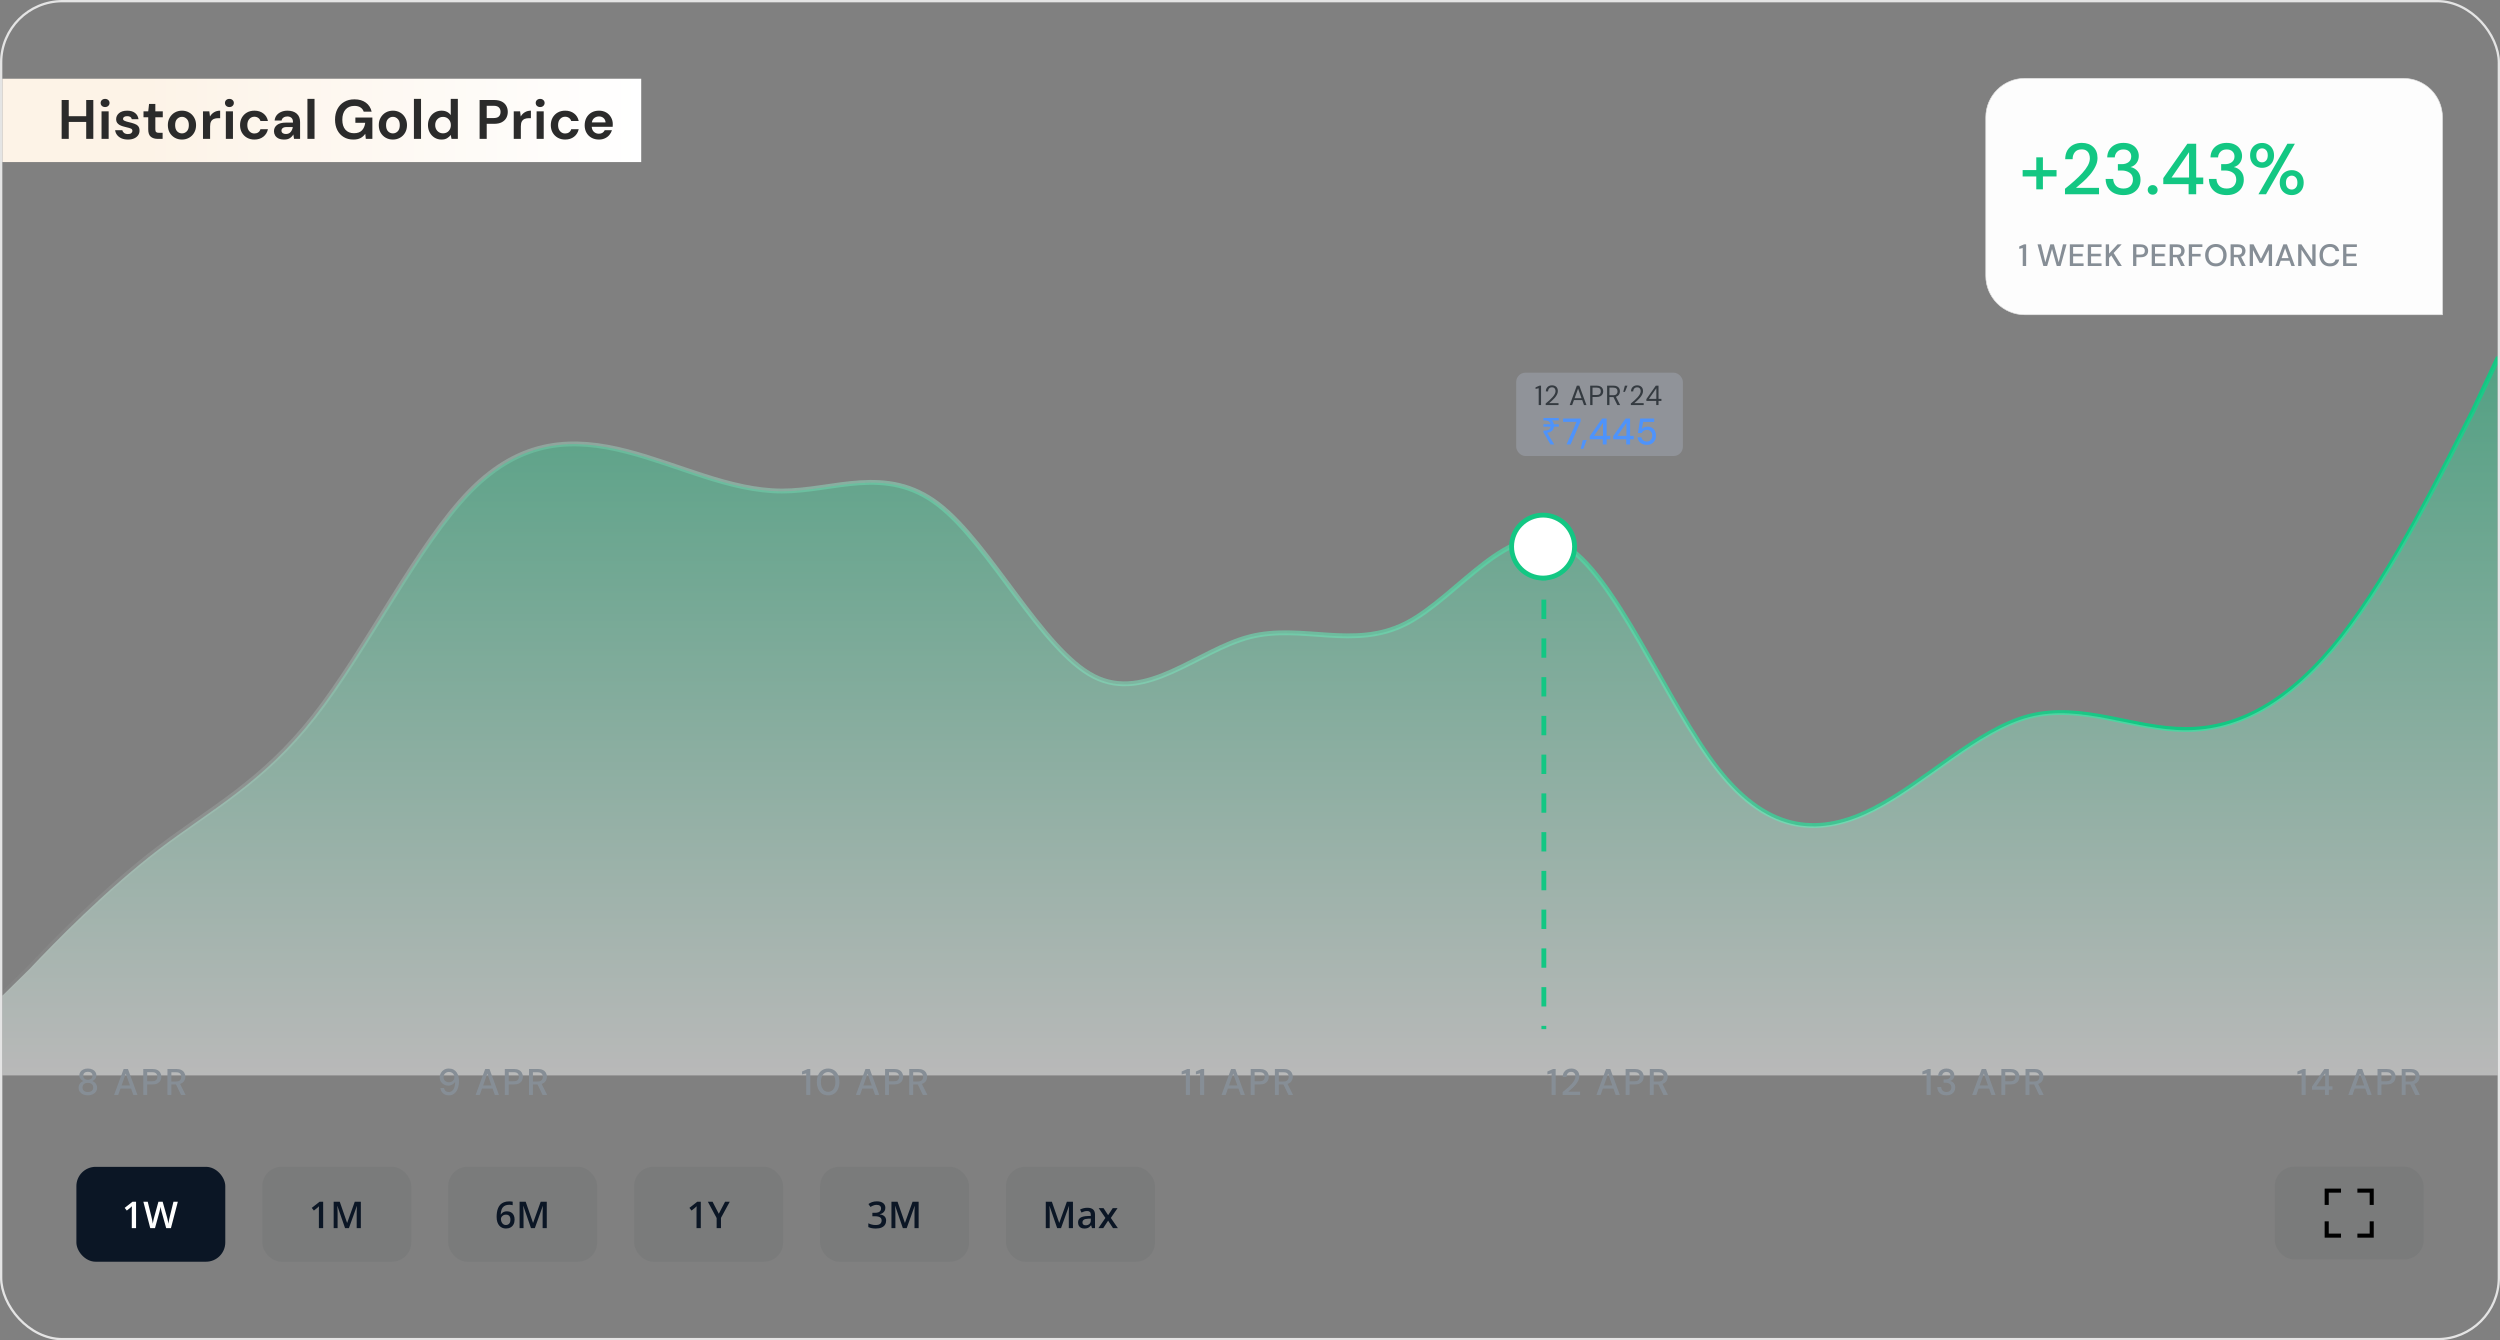 <svg width="1080" height="579" viewBox="0 0 1080 579" fill="none" xmlns="http://www.w3.org/2000/svg">
<rect x="0" y="0" width="1080" height="579" fill="#808080" stroke="none"/>
<g clip-path="url(#clip0_1_581)">
<path d="M1 429.597L12.678 418.151C23.458 406.705 45.917 383.813 68.375 366.644C90.833 349.475 113.292 338.029 135.75 309.415C158.208 280.8 180.667 235.016 203.125 212.124C225.583 189.232 248.042 189.232 270.5 194.955C292.958 200.678 315.417 212.124 337.875 212.124C360.333 212.124 382.792 200.678 405.25 217.847C427.708 235.016 450.167 280.8 472.625 292.246C495.083 303.692 517.542 280.8 540 275.077C562.458 269.354 584.917 280.8 607.375 269.354C629.833 257.908 652.292 223.57 674.75 235.016C697.208 246.462 719.667 303.692 742.125 332.306C764.583 360.921 787.042 360.921 809.5 349.475C831.958 338.029 854.417 315.138 876.875 309.415C899.333 303.692 921.792 315.138 944.25 315.138C966.708 315.138 989.167 303.692 1011.62 275.077C1034.08 246.462 1056.54 200.678 1068.22 177.786L1079 154.894" stroke="url(#paint0_linear_1_581)" stroke-width="2.093" stroke-linecap="round" stroke-linejoin="round"/>
<path fill-rule="evenodd" clip-rule="evenodd" d="M1 430.152L12.678 418.683C23.458 407.214 45.917 384.276 68.375 367.072C90.833 349.868 113.292 338.399 135.75 309.727C158.208 281.054 180.667 235.178 203.125 212.24C225.583 189.301 248.042 189.301 270.5 195.036C292.958 200.771 315.417 212.24 337.875 212.24C360.333 212.24 382.792 200.771 405.25 217.974C427.708 235.178 450.167 281.054 472.625 292.523C495.083 303.992 517.542 281.054 540 275.32C562.458 269.585 584.917 281.054 607.375 269.585C629.833 258.116 652.292 223.709 674.75 235.178C697.208 246.647 719.667 303.992 742.125 332.665C764.583 361.338 787.042 361.338 809.5 349.868C831.958 338.399 854.417 315.461 876.875 309.727C899.333 303.992 921.792 315.461 944.25 315.461C966.708 315.461 989.167 303.992 1011.62 275.32C1034.08 246.647 1056.54 200.771 1068.22 177.832L1079 154.894V464.559H1068.22C1056.54 464.559 1034.08 464.559 1011.62 464.559C989.167 464.559 966.708 464.559 944.25 464.559C921.792 464.559 899.333 464.559 876.875 464.559C854.417 464.559 831.958 464.559 809.5 464.559C787.042 464.559 764.583 464.559 742.125 464.559C719.667 464.559 697.208 464.559 674.75 464.559C652.292 464.559 629.833 464.559 607.375 464.559C584.917 464.559 562.458 464.559 540 464.559C517.542 464.559 495.083 464.559 472.625 464.559C450.167 464.559 427.708 464.559 405.25 464.559C382.792 464.559 360.333 464.559 337.875 464.559C315.417 464.559 292.958 464.559 270.5 464.559C248.042 464.559 225.583 464.559 203.125 464.559C180.667 464.559 158.208 464.559 135.75 464.559C113.292 464.559 90.833 464.559 68.375 464.559C45.917 464.559 23.458 464.559 12.678 464.559H1V430.152Z" fill="url(#paint1_linear_1_581)" fill-opacity="0.45"/>
<path d="M37.96 473.192C37.213 473.192 36.536 473.059 35.928 472.792C35.331 472.515 34.851 472.131 34.488 471.64C34.136 471.149 33.96 470.573 33.96 469.912C33.96 469.24 34.147 468.637 34.52 468.104C34.904 467.571 35.411 467.208 36.04 467.016C35.475 466.792 35.037 466.467 34.728 466.04C34.419 465.603 34.264 465.123 34.264 464.6C34.264 464.056 34.408 463.56 34.696 463.112C34.984 462.653 35.4 462.291 35.944 462.024C36.499 461.747 37.171 461.608 37.96 461.608C38.749 461.608 39.416 461.747 39.96 462.024C40.515 462.291 40.936 462.653 41.224 463.112C41.512 463.56 41.656 464.056 41.656 464.6C41.656 465.112 41.496 465.592 41.176 466.04C40.867 466.477 40.429 466.803 39.864 467.016C40.493 467.219 40.995 467.587 41.368 468.12C41.752 468.643 41.944 469.24 41.944 469.912C41.944 470.573 41.768 471.149 41.416 471.64C41.064 472.131 40.584 472.515 39.976 472.792C39.379 473.059 38.707 473.192 37.96 473.192ZM37.96 466.472C38.579 466.472 39.064 466.312 39.416 465.992C39.779 465.672 39.96 465.261 39.96 464.76C39.96 464.195 39.784 463.763 39.432 463.464C39.08 463.165 38.589 463.016 37.96 463.016C37.331 463.016 36.84 463.165 36.488 463.464C36.136 463.763 35.96 464.195 35.96 464.76C35.96 465.261 36.136 465.672 36.488 465.992C36.84 466.312 37.331 466.472 37.96 466.472ZM37.96 471.752C38.728 471.752 39.304 471.571 39.688 471.208C40.072 470.835 40.264 470.36 40.264 469.784C40.264 469.144 40.056 468.653 39.64 468.312C39.235 467.96 38.675 467.784 37.96 467.784C37.245 467.784 36.68 467.96 36.264 468.312C35.848 468.653 35.64 469.144 35.64 469.784C35.64 470.36 35.832 470.835 36.216 471.208C36.611 471.571 37.192 471.752 37.96 471.752ZM49.289 473L53.417 461.8H55.273L59.369 473H57.577L56.617 470.264H52.041L51.081 473H49.289ZM52.521 468.92H56.137L54.329 463.816L52.521 468.92ZM61.891 473V461.8H65.811C66.686 461.8 67.411 461.949 67.987 462.248C68.563 462.536 68.99 462.936 69.267 463.448C69.555 463.949 69.699 464.52 69.699 465.16C69.699 465.768 69.56 466.328 69.283 466.84C69.016 467.341 68.595 467.741 68.019 468.04C67.443 468.339 66.707 468.488 65.811 468.488H63.587V473H61.891ZM63.587 467.096H65.731C66.531 467.096 67.102 466.925 67.443 466.584C67.795 466.232 67.971 465.757 67.971 465.16C67.971 464.541 67.795 464.061 67.443 463.72C67.102 463.368 66.531 463.192 65.731 463.192H63.587V467.096ZM72.335 473V461.8H76.191C77.077 461.8 77.802 461.949 78.367 462.248C78.943 462.547 79.37 462.952 79.647 463.464C79.925 463.965 80.063 464.525 80.063 465.144C80.063 465.837 79.877 466.467 79.503 467.032C79.141 467.597 78.57 468.003 77.791 468.248L80.175 473H78.207L76.031 468.488H74.031V473H72.335ZM74.031 467.208H76.095C76.863 467.208 77.423 467.021 77.775 466.648C78.138 466.275 78.319 465.789 78.319 465.192C78.319 464.595 78.143 464.12 77.791 463.768C77.439 463.405 76.869 463.224 76.079 463.224H74.031V467.208Z" fill="#868E96"/>
<path d="M193.896 473.192C193.16 473.192 192.531 473.048 192.008 472.76C191.485 472.472 191.075 472.088 190.776 471.608C190.488 471.128 190.312 470.605 190.248 470.04H191.832C191.928 470.595 192.157 471.021 192.52 471.32C192.883 471.619 193.347 471.768 193.912 471.768C194.691 471.768 195.331 471.405 195.832 470.68C196.344 469.944 196.616 468.819 196.648 467.304C196.392 467.773 195.992 468.173 195.448 468.504C194.915 468.835 194.296 469 193.592 469C192.963 469 192.371 468.851 191.816 468.552C191.261 468.253 190.813 467.837 190.472 467.304C190.131 466.76 189.96 466.12 189.96 465.384C189.96 464.733 190.12 464.12 190.44 463.544C190.76 462.968 191.208 462.504 191.784 462.152C192.371 461.789 193.064 461.608 193.864 461.608C194.685 461.608 195.379 461.763 195.944 462.072C196.509 462.381 196.963 462.792 197.304 463.304C197.645 463.816 197.891 464.392 198.04 465.032C198.2 465.672 198.28 466.328 198.28 467C198.28 468.237 198.104 469.32 197.752 470.248C197.411 471.176 196.915 471.901 196.264 472.424C195.613 472.936 194.824 473.192 193.896 473.192ZM193.976 467.544C194.424 467.544 194.824 467.443 195.176 467.24C195.528 467.037 195.805 466.771 196.008 466.44C196.221 466.099 196.328 465.725 196.328 465.32C196.328 464.883 196.221 464.499 196.008 464.168C195.805 463.827 195.523 463.56 195.16 463.368C194.808 463.176 194.408 463.08 193.96 463.08C193.512 463.08 193.112 463.176 192.76 463.368C192.408 463.56 192.125 463.827 191.912 464.168C191.709 464.499 191.608 464.877 191.608 465.304C191.608 465.987 191.832 466.531 192.28 466.936C192.728 467.341 193.293 467.544 193.976 467.544ZM205.477 473L209.605 461.8H211.461L215.557 473H213.765L212.805 470.264H208.229L207.269 473H205.477ZM208.709 468.92H212.325L210.517 463.816L208.709 468.92ZM218.078 473V461.8H221.998C222.873 461.8 223.598 461.949 224.174 462.248C224.75 462.536 225.177 462.936 225.454 463.448C225.742 463.949 225.886 464.52 225.886 465.16C225.886 465.768 225.748 466.328 225.47 466.84C225.204 467.341 224.782 467.741 224.206 468.04C223.63 468.339 222.894 468.488 221.998 468.488H219.774V473H218.078ZM219.774 467.096H221.918C222.718 467.096 223.289 466.925 223.63 466.584C223.982 466.232 224.158 465.757 224.158 465.16C224.158 464.541 223.982 464.061 223.63 463.72C223.289 463.368 222.718 463.192 221.918 463.192H219.774V467.096ZM228.523 473V461.8H232.379C233.264 461.8 233.99 461.949 234.555 462.248C235.131 462.547 235.558 462.952 235.835 463.464C236.112 463.965 236.251 464.525 236.251 465.144C236.251 465.837 236.064 466.467 235.691 467.032C235.328 467.597 234.758 468.003 233.979 468.248L236.363 473H234.395L232.219 468.488H230.219V473H228.523ZM230.219 467.208H232.283C233.051 467.208 233.611 467.021 233.963 466.648C234.326 466.275 234.507 465.789 234.507 465.192C234.507 464.595 234.331 464.12 233.979 463.768C233.627 463.405 233.056 463.224 232.267 463.224H230.219V467.208Z" fill="#868E96"/>
<path d="M512.288 473V463.72L510.48 464.136V462.888L512.96 461.8H514.048V473H512.288ZM518.436 473V463.72L516.628 464.136V462.888L519.108 461.8H520.196V473H518.436ZM527.702 473L531.83 461.8H533.686L537.782 473H535.99L535.03 470.264H530.454L529.494 473H527.702ZM530.934 468.92H534.55L532.742 463.816L530.934 468.92ZM540.304 473V461.8H544.224C545.099 461.8 545.824 461.949 546.4 462.248C546.976 462.536 547.403 462.936 547.68 463.448C547.968 463.949 548.112 464.52 548.112 465.16C548.112 465.768 547.973 466.328 547.696 466.84C547.429 467.341 547.008 467.741 546.432 468.04C545.856 468.339 545.12 468.488 544.224 468.488H542V473H540.304ZM542 467.096H544.144C544.944 467.096 545.515 466.925 545.856 466.584C546.208 466.232 546.384 465.757 546.384 465.16C546.384 464.541 546.208 464.061 545.856 463.72C545.515 463.368 544.944 463.192 544.144 463.192H542V467.096ZM550.748 473V461.8H554.604C555.49 461.8 556.215 461.949 556.78 462.248C557.356 462.547 557.783 462.952 558.06 463.464C558.338 463.965 558.476 464.525 558.476 465.144C558.476 465.837 558.29 466.467 557.917 467.032C557.554 467.597 556.983 468.003 556.204 468.248L558.589 473H556.62L554.444 468.488H552.444V473H550.748ZM552.444 467.208H554.508C555.276 467.208 555.836 467.021 556.188 466.648C556.551 466.275 556.732 465.789 556.732 465.192C556.732 464.595 556.556 464.12 556.204 463.768C555.852 463.405 555.282 463.224 554.492 463.224H552.444V467.208Z" fill="#868E96"/>
<path d="M348.288 473V463.72L346.48 464.136V462.888L348.96 461.8H350.048V473H348.288ZM357.764 473.192C356.75 473.192 355.876 472.952 355.14 472.472C354.414 471.981 353.854 471.304 353.46 470.44C353.076 469.565 352.884 468.552 352.884 467.4C352.884 466.248 353.076 465.24 353.46 464.376C353.854 463.501 354.414 462.824 355.14 462.344C355.876 461.853 356.75 461.608 357.764 461.608C358.777 461.608 359.646 461.853 360.372 462.344C361.097 462.824 361.652 463.501 362.036 464.376C362.43 465.24 362.628 466.248 362.628 467.4C362.628 468.552 362.43 469.565 362.036 470.44C361.652 471.304 361.097 471.981 360.372 472.472C359.646 472.952 358.777 473.192 357.764 473.192ZM357.764 471.672C358.372 471.672 358.91 471.501 359.38 471.16C359.86 470.819 360.233 470.328 360.5 469.688C360.766 469.048 360.9 468.285 360.9 467.4C360.9 466.515 360.766 465.752 360.5 465.112C360.233 464.472 359.86 463.981 359.38 463.64C358.91 463.299 358.372 463.128 357.764 463.128C357.145 463.128 356.601 463.299 356.132 463.64C355.662 463.981 355.294 464.472 355.028 465.112C354.761 465.752 354.628 466.515 354.628 467.4C354.628 468.285 354.761 469.048 355.028 469.688C355.294 470.328 355.662 470.819 356.132 471.16C356.601 471.501 357.145 471.672 357.764 471.672ZM369.749 473L373.877 461.8H375.733L379.829 473H378.037L377.077 470.264H372.501L371.541 473H369.749ZM372.981 468.92H376.597L374.789 463.816L372.981 468.92ZM382.351 473V461.8H386.271C387.146 461.8 387.871 461.949 388.447 462.248C389.023 462.536 389.45 462.936 389.727 463.448C390.015 463.949 390.159 464.52 390.159 465.16C390.159 465.768 390.02 466.328 389.743 466.84C389.476 467.341 389.055 467.741 388.479 468.04C387.903 468.339 387.167 468.488 386.271 468.488H384.047V473H382.351ZM384.047 467.096H386.191C386.991 467.096 387.562 466.925 387.903 466.584C388.255 466.232 388.431 465.757 388.431 465.16C388.431 464.541 388.255 464.061 387.903 463.72C387.562 463.368 386.991 463.192 386.191 463.192H384.047V467.096ZM392.795 473V461.8H396.651C397.537 461.8 398.262 461.949 398.827 462.248C399.403 462.547 399.83 462.952 400.107 463.464C400.385 463.965 400.523 464.525 400.523 465.144C400.523 465.837 400.337 466.467 399.963 467.032C399.601 467.597 399.03 468.003 398.251 468.248L400.635 473H398.667L396.491 468.488H394.491V473H392.795ZM394.491 467.208H396.555C397.323 467.208 397.883 467.021 398.235 466.648C398.598 466.275 398.779 465.789 398.779 465.192C398.779 464.595 398.603 464.12 398.251 463.768C397.899 463.405 397.329 463.224 396.539 463.224H394.491V467.208Z" fill="#868E96"/>
<path d="M670.288 473V463.72L668.48 464.136V462.888L670.96 461.8H672.048V473H670.288ZM675.06 473V471.784C675.785 471.208 676.478 470.627 677.14 470.04C677.801 469.453 678.388 468.877 678.9 468.312C679.422 467.736 679.833 467.176 680.132 466.632C680.43 466.077 680.58 465.544 680.58 465.032C680.58 464.691 680.521 464.371 680.404 464.072C680.286 463.763 680.094 463.517 679.828 463.336C679.561 463.144 679.204 463.048 678.756 463.048C678.084 463.048 677.577 463.261 677.236 463.688C676.905 464.115 676.745 464.627 676.756 465.224H675.108C675.118 464.435 675.284 463.773 675.604 463.24C675.934 462.707 676.372 462.301 676.916 462.024C677.47 461.747 678.094 461.608 678.788 461.608C679.844 461.608 680.686 461.907 681.316 462.504C681.956 463.091 682.276 463.912 682.276 464.968C682.276 465.597 682.121 466.221 681.812 466.84C681.513 467.459 681.118 468.056 680.628 468.632C680.148 469.197 679.63 469.731 679.076 470.232C678.521 470.733 677.993 471.187 677.492 471.592H682.612V473H675.06ZM689.671 473L693.799 461.8H695.655L699.751 473H697.959L696.999 470.264H692.423L691.463 473H689.671ZM692.903 468.92H696.519L694.711 463.816L692.903 468.92ZM702.273 473V461.8H706.193C707.068 461.8 707.793 461.949 708.369 462.248C708.945 462.536 709.372 462.936 709.649 463.448C709.937 463.949 710.081 464.52 710.081 465.16C710.081 465.768 709.942 466.328 709.665 466.84C709.398 467.341 708.977 467.741 708.401 468.04C707.825 468.339 707.089 468.488 706.193 468.488H703.969V473H702.273ZM703.969 467.096H706.113C706.913 467.096 707.484 466.925 707.825 466.584C708.177 466.232 708.353 465.757 708.353 465.16C708.353 464.541 708.177 464.061 707.825 463.72C707.484 463.368 706.913 463.192 706.113 463.192H703.969V467.096ZM712.717 473V461.8H716.573C717.459 461.8 718.184 461.949 718.749 462.248C719.325 462.547 719.752 462.952 720.029 463.464C720.307 463.965 720.445 464.525 720.445 465.144C720.445 465.837 720.259 466.467 719.885 467.032C719.523 467.597 718.952 468.003 718.173 468.248L720.557 473H718.589L716.413 468.488H714.413V473H712.717ZM714.413 467.208H716.477C717.245 467.208 717.805 467.021 718.157 466.648C718.52 466.275 718.701 465.789 718.701 465.192C718.701 464.595 718.525 464.12 718.173 463.768C717.821 463.405 717.251 463.224 716.461 463.224H714.413V467.208Z" fill="#868E96"/>
<path d="M832.288 473V463.72L830.48 464.136V462.888L832.96 461.8H834.048V473H832.288ZM840.868 473.192C840.142 473.192 839.481 473.064 838.884 472.808C838.297 472.541 837.828 472.141 837.476 471.608C837.124 471.075 836.937 470.408 836.916 469.608H838.596C838.617 470.205 838.82 470.712 839.204 471.128C839.598 471.533 840.153 471.736 840.868 471.736C841.55 471.736 842.073 471.549 842.436 471.176C842.798 470.792 842.98 470.317 842.98 469.752C842.98 469.069 842.734 468.563 842.244 468.232C841.764 467.901 841.172 467.736 840.468 467.736H839.636V466.328H840.484C841.113 466.328 841.62 466.179 842.004 465.88C842.398 465.581 842.596 465.16 842.596 464.616C842.596 464.157 842.441 463.784 842.132 463.496C841.833 463.208 841.406 463.064 840.852 463.064C840.276 463.064 839.822 463.235 839.492 463.576C839.161 463.907 838.98 464.323 838.948 464.824H837.268C837.289 464.173 837.449 463.608 837.748 463.128C838.057 462.648 838.478 462.275 839.012 462.008C839.545 461.741 840.158 461.608 840.852 461.608C841.598 461.608 842.222 461.741 842.724 462.008C843.236 462.264 843.62 462.616 843.876 463.064C844.142 463.501 844.276 463.981 844.276 464.504C844.276 465.101 844.11 465.624 843.78 466.072C843.449 466.52 843.006 466.819 842.452 466.968C843.092 467.107 843.62 467.421 844.036 467.912C844.452 468.392 844.66 469.016 844.66 469.784C844.66 470.403 844.516 470.973 844.227 471.496C843.94 472.008 843.513 472.419 842.948 472.728C842.382 473.037 841.689 473.192 840.868 473.192ZM851.983 473L856.111 461.8H857.967L862.063 473H860.271L859.311 470.264H854.735L853.775 473H851.983ZM855.215 468.92H858.831L857.023 463.816L855.215 468.92ZM864.585 473V461.8H868.505C869.38 461.8 870.105 461.949 870.681 462.248C871.257 462.536 871.684 462.936 871.961 463.448C872.249 463.949 872.393 464.52 872.393 465.16C872.393 465.768 872.255 466.328 871.977 466.84C871.711 467.341 871.289 467.741 870.713 468.04C870.137 468.339 869.401 468.488 868.505 468.488H866.281V473H864.585ZM866.281 467.096H868.425C869.225 467.096 869.796 466.925 870.137 466.584C870.489 466.232 870.665 465.757 870.665 465.16C870.665 464.541 870.489 464.061 870.137 463.72C869.796 463.368 869.225 463.192 868.425 463.192H866.281V467.096ZM875.03 473V461.8H878.886C879.771 461.8 880.496 461.949 881.062 462.248C881.638 462.547 882.064 462.952 882.342 463.464C882.619 463.965 882.758 464.525 882.758 465.144C882.758 465.837 882.571 466.467 882.198 467.032C881.835 467.597 881.264 468.003 880.486 468.248L882.87 473H880.902L878.726 468.488H876.726V473H875.03ZM876.726 467.208H878.79C879.558 467.208 880.118 467.021 880.47 466.648C880.832 466.275 881.014 465.789 881.014 465.192C881.014 464.595 880.838 464.12 880.486 463.768C880.134 463.405 879.563 463.224 878.774 463.224H876.726V467.208Z" fill="#868E96"/>
<path d="M994.288 473V463.72L992.48 464.136V462.888L994.96 461.8H996.048V473H994.288ZM1004.39 473V470.76H998.772V469.416L1004.12 461.8H1006.07V469.288H1007.64V470.76H1006.07V473H1004.39ZM1000.61 469.288H1004.48V463.672L1000.61 469.288ZM1014.48 473L1018.61 461.8H1020.47L1024.56 473H1022.77L1021.81 470.264H1017.24L1016.28 473H1014.48ZM1017.72 468.92H1021.33L1019.52 463.816L1017.72 468.92ZM1027.09 473V461.8H1031.01C1031.88 461.8 1032.61 461.949 1033.18 462.248C1033.76 462.536 1034.18 462.936 1034.46 463.448C1034.75 463.949 1034.89 464.52 1034.89 465.16C1034.89 465.768 1034.75 466.328 1034.48 466.84C1034.21 467.341 1033.79 467.741 1033.21 468.04C1032.64 468.339 1031.9 468.488 1031.01 468.488H1028.78V473H1027.09ZM1028.78 467.096H1030.93C1031.73 467.096 1032.3 466.925 1032.64 466.584C1032.99 466.232 1033.17 465.757 1033.17 465.16C1033.17 464.541 1032.99 464.061 1032.64 463.72C1032.3 463.368 1031.73 463.192 1030.93 463.192H1028.78V467.096ZM1037.53 473V461.8H1041.39C1042.27 461.8 1043 461.949 1043.56 462.248C1044.14 462.547 1044.56 462.952 1044.84 463.464C1045.12 463.965 1045.26 464.525 1045.26 465.144C1045.26 465.837 1045.07 466.467 1044.7 467.032C1044.34 467.597 1043.76 468.003 1042.99 468.248L1045.37 473H1043.4L1041.23 468.488H1039.23V473H1037.53ZM1039.23 467.208H1041.29C1042.06 467.208 1042.62 467.021 1042.97 466.648C1043.33 466.275 1043.51 465.789 1043.51 465.192C1043.51 464.595 1043.34 464.12 1042.99 463.768C1042.63 463.405 1042.06 463.224 1041.27 463.224H1039.23V467.208Z" fill="#868E96"/>
<path d="M666.943 242.294L666.943 444.575" stroke="#13C783" stroke-width="2.093" stroke-dasharray="8.37 8.37"/>
<circle cx="666.609" cy="236.132" r="13.602" fill="white" stroke="#13C783" stroke-width="2.093"/>
<rect x="655" y="161" width="72" height="36" rx="4" fill="#D3E5FF" fill-opacity="0.2"/>
<path d="M664.716 175V167.728L663.36 168.028V167.332L665.052 166.6H665.736V175H664.716ZM667.737 175V174.292C668.305 173.844 668.841 173.392 669.345 172.936C669.857 172.472 670.309 172.016 670.701 171.568C671.101 171.12 671.413 170.68 671.637 170.248C671.869 169.816 671.985 169.4 671.985 169C671.985 168.704 671.933 168.428 671.829 168.172C671.733 167.916 671.573 167.712 671.349 167.56C671.125 167.4 670.821 167.32 670.437 167.32C670.069 167.32 669.761 167.404 669.513 167.572C669.265 167.732 669.077 167.948 668.949 168.22C668.829 168.492 668.769 168.784 668.769 169.096H667.797C667.797 168.544 667.913 168.072 668.145 167.68C668.377 167.28 668.693 166.976 669.093 166.768C669.493 166.56 669.945 166.456 670.449 166.456C671.193 166.456 671.801 166.668 672.273 167.092C672.753 167.508 672.993 168.132 672.993 168.964C672.993 169.46 672.869 169.952 672.621 170.44C672.373 170.92 672.057 171.388 671.673 171.844C671.289 172.292 670.877 172.712 670.437 173.104C670.005 173.496 669.601 173.848 669.225 174.16H673.281V175H667.737ZM678.104 175L681.2 166.6H682.268L685.352 175H684.284L683.516 172.84H679.94L679.16 175H678.104ZM680.24 172.024H683.216L681.728 167.872L680.24 172.024ZM686.961 175V166.6H689.721C690.377 166.6 690.917 166.708 691.341 166.924C691.765 167.14 692.077 167.432 692.277 167.8C692.485 168.168 692.589 168.584 692.589 169.048C692.589 169.504 692.489 169.916 692.289 170.284C692.089 170.652 691.777 170.948 691.353 171.172C690.929 171.388 690.385 171.496 689.721 171.496H687.969V175H686.961ZM687.969 170.644H689.697C690.369 170.644 690.845 170.504 691.125 170.224C691.413 169.936 691.557 169.544 691.557 169.048C691.557 168.544 691.413 168.152 691.125 167.872C690.845 167.584 690.369 167.44 689.697 167.44H687.969V170.644ZM694.27 175V166.6H696.982C697.638 166.6 698.174 166.708 698.59 166.924C699.006 167.14 699.314 167.436 699.514 167.812C699.714 168.188 699.814 168.604 699.814 169.06C699.814 169.588 699.67 170.064 699.382 170.488C699.102 170.912 698.662 171.212 698.062 171.388L699.898 175H698.71L697.006 171.532H696.934H695.278V175H694.27ZM695.278 170.74H696.91C697.558 170.74 698.03 170.584 698.326 170.272C698.622 169.96 698.77 169.56 698.77 169.072C698.77 168.576 698.622 168.184 698.326 167.896C698.038 167.6 697.562 167.452 696.898 167.452H695.278V170.74ZM701.251 169.276L701.947 166.6H703.075L701.971 169.276H701.251ZM704.526 175V174.292C705.094 173.844 705.63 173.392 706.134 172.936C706.646 172.472 707.098 172.016 707.49 171.568C707.89 171.12 708.202 170.68 708.426 170.248C708.658 169.816 708.774 169.4 708.774 169C708.774 168.704 708.722 168.428 708.618 168.172C708.522 167.916 708.362 167.712 708.138 167.56C707.914 167.4 707.61 167.32 707.226 167.32C706.858 167.32 706.55 167.404 706.302 167.572C706.054 167.732 705.866 167.948 705.738 168.22C705.618 168.492 705.558 168.784 705.558 169.096H704.586C704.586 168.544 704.702 168.072 704.934 167.68C705.166 167.28 705.482 166.976 705.882 166.768C706.282 166.56 706.734 166.456 707.238 166.456C707.982 166.456 708.59 166.668 709.062 167.092C709.542 167.508 709.782 168.132 709.782 168.964C709.782 169.46 709.658 169.952 709.41 170.44C709.162 170.92 708.846 171.388 708.462 171.844C708.078 172.292 707.666 172.712 707.226 173.104C706.794 173.496 706.39 173.848 706.014 174.16H710.07V175H704.526ZM715.49 175V173.2H711.23V172.42L715.31 166.6H716.486V172.312H717.734V173.2H716.486V175H715.49ZM712.346 172.312H715.538V167.716L712.346 172.312Z" fill="#343A40"/>
<path d="M669.788 192L666.764 186.72V186.016H667.116C667.681 186.016 668.156 185.963 668.54 185.856C668.935 185.749 669.244 185.573 669.468 185.328C669.692 185.083 669.825 184.747 669.868 184.32H666.764V183.296H669.852C669.777 182.901 669.628 182.581 669.404 182.336C669.18 182.08 668.876 181.893 668.492 181.776C668.119 181.659 667.66 181.6 667.116 181.6H666.764V180.576H673.388V181.6H670.364C670.609 181.803 670.812 182.043 670.972 182.32C671.132 182.597 671.233 182.923 671.276 183.296H673.388V184.32H671.308C671.233 185.099 670.935 185.707 670.412 186.144C669.9 186.571 669.217 186.843 668.364 186.96L671.42 192H669.788ZM676.736 192L681.072 182.256H675.248V180.8H682.816V182.032L678.512 192H676.736ZM682.854 193.888L683.782 190.112H685.462L683.99 193.888H682.854ZM692.392 192V189.76H686.776V188.416L692.12 180.8H694.072V188.288H695.64V189.76H694.072V192H692.392ZM688.616 188.288H692.488V182.672L688.616 188.288ZM702.521 192V189.76H696.905V188.416L702.249 180.8H704.201V188.288H705.769V189.76H704.201V192H702.521ZM698.745 188.288H702.617V182.672L698.745 188.288ZM711.449 192.192C710.66 192.192 709.977 192.053 709.401 191.776C708.825 191.488 708.367 191.099 708.025 190.608C707.695 190.107 707.492 189.541 707.417 188.912H709.081C709.188 189.445 709.455 189.888 709.881 190.24C710.308 190.581 710.836 190.752 711.465 190.752C711.935 190.752 712.34 190.64 712.681 190.416C713.023 190.181 713.289 189.872 713.481 189.488C713.673 189.104 713.769 188.672 713.769 188.192C713.769 187.435 713.556 186.832 713.129 186.384C712.703 185.925 712.164 185.696 711.513 185.696C710.959 185.696 710.484 185.829 710.089 186.096C709.695 186.352 709.407 186.677 709.225 187.072H707.609L708.569 180.8H714.617V182.288H709.849L709.273 185.28C709.519 185.003 709.855 184.773 710.281 184.592C710.719 184.4 711.209 184.304 711.753 184.304C712.511 184.304 713.161 184.48 713.705 184.832C714.249 185.173 714.665 185.637 714.953 186.224C715.252 186.811 715.401 187.461 715.401 188.176C715.401 188.923 715.241 189.6 714.921 190.208C714.601 190.816 714.143 191.301 713.545 191.664C712.959 192.016 712.26 192.192 711.449 192.192Z" fill="#4E93FB"/>
<rect x="33" y="504.073" width="64.322" height="40.989" rx="8.329" fill="#0B1625"/>
<path d="M58.778 530.567H56.934V523.216C56.934 522.971 56.937 522.726 56.942 522.481C56.947 522.237 56.953 521.997 56.958 521.763C56.968 521.528 56.981 521.304 56.997 521.091C56.888 521.211 56.752 521.341 56.591 521.481C56.434 521.622 56.268 521.768 56.091 521.919L54.778 522.966L53.856 521.802L57.247 519.146H58.778V530.567ZM76.825 519.146L73.841 530.567H71.794L69.888 523.724C69.841 523.557 69.789 523.359 69.731 523.13C69.674 522.901 69.617 522.666 69.559 522.427C69.507 522.187 69.461 521.968 69.419 521.771C69.382 521.567 69.356 521.411 69.341 521.302C69.33 521.411 69.307 521.565 69.27 521.763C69.234 521.961 69.19 522.179 69.138 522.419C69.091 522.653 69.039 522.888 68.981 523.122C68.924 523.351 68.872 523.554 68.825 523.731L66.95 530.567H64.911L61.934 519.146H63.817L65.466 525.841C65.518 526.054 65.57 526.286 65.622 526.536C65.679 526.781 65.731 527.028 65.778 527.278C65.83 527.528 65.877 527.773 65.919 528.013C65.961 528.247 65.994 528.461 66.02 528.653C66.046 528.455 66.08 528.237 66.122 527.997C66.164 527.752 66.208 527.505 66.255 527.255C66.307 527 66.359 526.755 66.411 526.521C66.468 526.286 66.526 526.075 66.583 525.888L68.442 519.146H70.27L72.169 525.911C72.226 526.104 72.281 526.32 72.333 526.56C72.39 526.799 72.445 527.044 72.497 527.294C72.549 527.544 72.596 527.786 72.638 528.021C72.679 528.255 72.713 528.466 72.739 528.653C72.776 528.398 72.823 528.106 72.88 527.778C72.937 527.45 73.002 527.117 73.075 526.778C73.148 526.44 73.221 526.127 73.294 525.841L74.934 519.146H76.825Z" fill="white"/>
<rect x="113.322" y="504.073" width="64.322" height="40.989" rx="8.329" fill="#0B1625" fill-opacity="0.05"/>
<path d="M139.601 530.567H137.757V523.216C137.757 522.971 137.759 522.726 137.765 522.481C137.77 522.237 137.775 521.997 137.78 521.763C137.791 521.528 137.804 521.304 137.819 521.091C137.71 521.211 137.574 521.341 137.413 521.481C137.257 521.622 137.09 521.768 136.913 521.919L135.601 522.966L134.679 521.802L138.069 519.146H139.601V530.567ZM149.069 530.567L145.78 521.028H145.71C145.726 521.242 145.744 521.534 145.765 521.903C145.785 522.273 145.804 522.669 145.819 523.091C145.835 523.513 145.843 523.916 145.843 524.302V530.567H144.14V519.146H146.772L149.936 528.263H149.983L153.257 519.146H155.882V530.567H154.093V524.208C154.093 523.859 154.098 523.481 154.108 523.075C154.124 522.669 154.14 522.284 154.155 521.919C154.176 521.554 154.192 521.263 154.202 521.044H154.14L150.726 530.567H149.069Z" fill="#0B1625"/>
<rect x="193.645" y="504.073" width="64.322" height="40.989" rx="8.329" fill="#0B1625" fill-opacity="0.05"/>
<path d="M214.54 525.7C214.54 525.028 214.587 524.367 214.681 523.716C214.78 523.065 214.946 522.455 215.181 521.888C215.415 521.32 215.738 520.82 216.149 520.388C216.566 519.955 217.089 519.617 217.72 519.372C218.35 519.122 219.108 518.997 219.993 518.997C220.222 518.997 220.48 519.007 220.767 519.028C221.053 519.049 221.29 519.083 221.477 519.13V520.653C221.274 520.596 221.05 520.552 220.806 520.521C220.566 520.489 220.326 520.474 220.087 520.474C219.129 520.474 218.381 520.656 217.845 521.021C217.308 521.38 216.925 521.875 216.696 522.505C216.467 523.13 216.334 523.846 216.298 524.653H216.392C216.548 524.393 216.743 524.161 216.977 523.958C217.212 523.755 217.498 523.593 217.837 523.474C218.175 523.349 218.569 523.286 219.017 523.286C219.683 523.286 220.264 523.427 220.759 523.708C221.254 523.984 221.634 524.385 221.899 524.911C222.17 525.437 222.306 526.075 222.306 526.825C222.306 527.632 222.152 528.328 221.845 528.911C221.543 529.494 221.11 529.942 220.548 530.255C219.99 530.567 219.326 530.724 218.556 530.724C217.988 530.724 217.459 530.619 216.97 530.411C216.485 530.203 216.061 529.89 215.696 529.474C215.332 529.057 215.048 528.536 214.845 527.911C214.642 527.281 214.54 526.544 214.54 525.7ZM218.524 529.208C219.118 529.208 219.595 529.015 219.954 528.63C220.319 528.239 220.501 527.643 220.501 526.841C220.501 526.19 220.339 525.674 220.017 525.294C219.699 524.914 219.22 524.724 218.579 524.724C218.142 524.724 217.759 524.817 217.431 525.005C217.102 525.192 216.847 525.429 216.665 525.716C216.488 526.002 216.399 526.294 216.399 526.591C216.399 526.893 216.444 527.198 216.532 527.505C216.621 527.812 216.754 528.096 216.931 528.356C217.108 528.612 217.329 528.817 217.595 528.974C217.86 529.13 218.17 529.208 218.524 529.208ZM229.392 530.567L226.102 521.028H226.032C226.048 521.242 226.066 521.534 226.087 521.903C226.108 522.273 226.126 522.669 226.142 523.091C226.157 523.513 226.165 523.916 226.165 524.302V530.567H224.462V519.146H227.095L230.259 528.263H230.306L233.579 519.146H236.204V530.567H234.415V524.208C234.415 523.859 234.42 523.481 234.431 523.075C234.446 522.669 234.462 522.284 234.477 521.919C234.498 521.554 234.514 521.263 234.524 521.044H234.462L231.048 530.567H229.392Z" fill="#0B1625"/>
<rect x="273.967" y="504.073" width="64.322" height="40.989" rx="8.329" fill="#0B1625" fill-opacity="0.05"/>
<path d="M302.745 530.567H300.901V523.216C300.901 522.971 300.904 522.726 300.909 522.481C300.914 522.237 300.92 521.997 300.925 521.763C300.935 521.528 300.948 521.304 300.964 521.091C300.854 521.211 300.719 521.341 300.558 521.481C300.401 521.622 300.235 521.768 300.058 521.919L298.745 522.966L297.823 521.802L301.214 519.146H302.745V530.567ZM310.518 524.356L313.229 519.146H315.253L311.456 526.13V530.567H309.589V526.2L305.784 519.146H307.823L310.518 524.356Z" fill="#0B1625"/>
<rect x="354.289" y="504.073" width="64.322" height="40.989" rx="8.329" fill="#0B1625" fill-opacity="0.05"/>
<path d="M382.466 521.755C382.466 522.271 382.362 522.718 382.153 523.099C381.945 523.479 381.658 523.791 381.294 524.036C380.935 524.276 380.518 524.448 380.044 524.552V524.606C380.955 524.721 381.643 525.007 382.106 525.466C382.575 525.924 382.81 526.531 382.81 527.286C382.81 527.948 382.651 528.539 382.333 529.06C382.015 529.575 381.528 529.981 380.872 530.278C380.216 530.575 379.372 530.724 378.341 530.724C377.721 530.724 377.145 530.674 376.614 530.575C376.088 530.476 375.588 530.317 375.114 530.099V528.466C375.599 528.705 376.114 528.89 376.661 529.021C377.208 529.151 377.726 529.216 378.216 529.216C379.169 529.216 379.849 529.039 380.255 528.685C380.661 528.325 380.864 527.83 380.864 527.2C380.864 526.794 380.757 526.461 380.544 526.2C380.336 525.94 380.01 525.744 379.567 525.614C379.13 525.484 378.565 525.419 377.872 525.419H376.864V523.942H377.88C378.541 523.942 379.073 523.864 379.474 523.708C379.875 523.547 380.164 523.325 380.341 523.044C380.523 522.763 380.614 522.435 380.614 522.06C380.614 521.57 380.455 521.19 380.138 520.919C379.82 520.643 379.349 520.505 378.724 520.505C378.338 520.505 377.987 520.549 377.669 520.638C377.356 520.726 377.067 520.838 376.802 520.974C376.536 521.109 376.283 521.255 376.044 521.411L375.161 520.138C375.593 519.815 376.109 519.541 376.708 519.317C377.307 519.093 378.005 518.981 378.802 518.981C379.974 518.981 380.877 519.234 381.513 519.739C382.148 520.239 382.466 520.911 382.466 521.755ZM390.036 530.567L386.747 521.028H386.677C386.692 521.242 386.711 521.534 386.731 521.903C386.752 522.273 386.77 522.669 386.786 523.091C386.802 523.513 386.81 523.916 386.81 524.302V530.567H385.106V519.146H387.739L390.903 528.263H390.95L394.224 519.146H396.849V530.567H395.06V524.208C395.06 523.859 395.065 523.481 395.075 523.075C395.091 522.669 395.106 522.284 395.122 521.919C395.143 521.554 395.158 521.263 395.169 521.044H395.106L391.692 530.567H390.036Z" fill="#0B1625"/>
<rect x="434.611" y="504.073" width="64.322" height="40.989" rx="8.329" fill="#0B1625" fill-opacity="0.05"/>
<path d="M456.702 530.567L453.413 521.028H453.343C453.358 521.242 453.377 521.534 453.397 521.903C453.418 522.273 453.436 522.669 453.452 523.091C453.468 523.513 453.476 523.916 453.476 524.302V530.567H451.772V519.146H454.405L457.569 528.263H457.616L460.89 519.146H463.515V530.567H461.726V524.208C461.726 523.859 461.731 523.481 461.741 523.075C461.757 522.669 461.772 522.284 461.788 521.919C461.809 521.554 461.824 521.263 461.835 521.044H461.772L458.358 530.567H456.702ZM469.726 521.755C470.819 521.755 471.645 521.997 472.202 522.481C472.765 522.966 473.046 523.721 473.046 524.747V530.567H471.741L471.39 529.341H471.327C471.082 529.653 470.83 529.911 470.569 530.114C470.309 530.317 470.007 530.468 469.663 530.567C469.324 530.672 468.91 530.724 468.421 530.724C467.905 530.724 467.444 530.63 467.038 530.442C466.632 530.25 466.311 529.958 466.077 529.567C465.843 529.177 465.726 528.682 465.726 528.083C465.726 527.192 466.056 526.523 466.718 526.075C467.384 525.627 468.39 525.38 469.733 525.333L471.233 525.278V524.825C471.233 524.226 471.093 523.799 470.811 523.544C470.535 523.289 470.145 523.161 469.64 523.161C469.207 523.161 468.788 523.224 468.382 523.349C467.976 523.474 467.58 523.627 467.194 523.81L466.601 522.513C467.022 522.289 467.502 522.106 468.038 521.966C468.58 521.825 469.142 521.755 469.726 521.755ZM471.226 526.435L470.108 526.474C469.192 526.505 468.548 526.661 468.179 526.942C467.809 527.224 467.624 527.609 467.624 528.099C467.624 528.526 467.752 528.838 468.007 529.036C468.262 529.229 468.598 529.325 469.015 529.325C469.65 529.325 470.176 529.146 470.593 528.786C471.015 528.422 471.226 527.888 471.226 527.185V526.435ZM477.53 526.146L474.64 521.919H476.733L478.71 524.958L480.694 521.919H482.78L479.874 526.146L482.929 530.567H480.827L478.71 527.325L476.585 530.567H474.499L477.53 526.146Z" fill="#0B1625"/>
<rect x="982.717" y="504.041" width="64.284" height="40" rx="8.329" fill="#0B1625" fill-opacity="0.05"/>
<path d="M1023.7 532.907V527.604H1025.46V534.675H1018.39V532.907H1023.7ZM1018.39 513.462H1025.46V520.533H1023.7V515.23H1018.39V513.462ZM1004.25 520.533V513.462H1011.32V515.23H1006.02V520.533H1004.25ZM1006.02 527.604V532.907H1011.32V534.675H1004.25V527.604H1006.02Z" fill="black"/>
<rect x="1" y="34" width="276" height="36" fill="url(#paint2_linear_1_581)"/>
<path d="M26.632 60V43.2H29.704V50.184H37.24V43.2H40.312V60H37.24V52.68H29.704V60H26.632ZM45.401 46.248C44.841 46.248 44.377 46.08 44.009 45.744C43.657 45.408 43.481 44.984 43.481 44.472C43.481 43.96 43.657 43.544 44.009 43.224C44.377 42.888 44.841 42.72 45.401 42.72C45.961 42.72 46.417 42.888 46.769 43.224C47.137 43.544 47.321 43.96 47.321 44.472C47.321 44.984 47.137 45.408 46.769 45.744C46.417 46.08 45.961 46.248 45.401 46.248ZM43.865 60V48.096H46.937V60H43.865ZM55.304 60.288C54.248 60.288 53.32 60.12 52.52 59.784C51.72 59.432 51.08 58.952 50.6 58.344C50.12 57.736 49.832 57.032 49.736 56.232H52.832C52.928 56.696 53.184 57.096 53.6 57.432C54.032 57.752 54.584 57.912 55.256 57.912C55.928 57.912 56.416 57.776 56.72 57.504C57.04 57.232 57.2 56.92 57.2 56.568C57.2 56.056 56.976 55.712 56.528 55.536C56.08 55.344 55.456 55.16 54.656 54.984C54.144 54.872 53.624 54.736 53.096 54.576C52.568 54.416 52.08 54.216 51.632 53.976C51.2 53.72 50.848 53.4 50.576 53.016C50.304 52.616 50.168 52.128 50.168 51.552C50.168 50.496 50.584 49.608 51.416 48.888C52.264 48.168 53.448 47.808 54.968 47.808C56.376 47.808 57.496 48.136 58.328 48.792C59.176 49.448 59.68 50.352 59.84 51.504H56.936C56.76 50.624 56.096 50.184 54.944 50.184C54.368 50.184 53.92 50.296 53.6 50.52C53.296 50.744 53.144 51.024 53.144 51.36C53.144 51.712 53.376 51.992 53.84 52.2C54.304 52.408 54.92 52.6 55.688 52.776C56.52 52.968 57.28 53.184 57.968 53.424C58.672 53.648 59.232 53.992 59.648 54.456C60.064 54.904 60.272 55.552 60.272 56.4C60.288 57.136 60.096 57.8 59.696 58.392C59.296 58.984 58.72 59.448 57.968 59.784C57.216 60.12 56.328 60.288 55.304 60.288ZM68.162 60C66.914 60 65.914 59.696 65.162 59.088C64.41 58.48 64.034 57.4 64.034 55.848V50.664H61.994V48.096H64.034L64.394 44.904H67.106V48.096H70.322V50.664H67.106V55.872C67.106 56.448 67.226 56.848 67.466 57.072C67.722 57.28 68.154 57.384 68.762 57.384H70.25V60H68.162ZM78.607 60.288C77.455 60.288 76.415 60.024 75.487 59.496C74.575 58.968 73.847 58.24 73.303 57.312C72.775 56.368 72.511 55.28 72.511 54.048C72.511 52.816 72.783 51.736 73.327 50.808C73.871 49.864 74.599 49.128 75.511 48.6C76.439 48.072 77.479 47.808 78.631 47.808C79.767 47.808 80.791 48.072 81.703 48.6C82.631 49.128 83.359 49.864 83.887 50.808C84.431 51.736 84.703 52.816 84.703 54.048C84.703 55.28 84.431 56.368 83.887 57.312C83.359 58.24 82.631 58.968 81.703 59.496C80.775 60.024 79.743 60.288 78.607 60.288ZM78.607 57.624C79.407 57.624 80.103 57.328 80.695 56.736C81.287 56.128 81.583 55.232 81.583 54.048C81.583 52.864 81.287 51.976 80.695 51.384C80.103 50.776 79.415 50.472 78.631 50.472C77.815 50.472 77.111 50.776 76.519 51.384C75.943 51.976 75.655 52.864 75.655 54.048C75.655 55.232 75.943 56.128 76.519 56.736C77.111 57.328 77.807 57.624 78.607 57.624ZM87.69 60V48.096H90.426L90.714 50.328C91.146 49.56 91.73 48.952 92.466 48.504C93.218 48.04 94.098 47.808 95.106 47.808V51.048H94.242C93.57 51.048 92.97 51.152 92.442 51.36C91.914 51.568 91.498 51.928 91.194 52.44C90.906 52.952 90.762 53.664 90.762 54.576V60H87.69ZM99.101 46.248C98.541 46.248 98.077 46.08 97.709 45.744C97.357 45.408 97.181 44.984 97.181 44.472C97.181 43.96 97.357 43.544 97.709 43.224C98.077 42.888 98.541 42.72 99.101 42.72C99.661 42.72 100.117 42.888 100.469 43.224C100.837 43.544 101.021 43.96 101.021 44.472C101.021 44.984 100.837 45.408 100.469 45.744C100.117 46.08 99.661 46.248 99.101 46.248ZM97.565 60V48.096H100.637V60H97.565ZM109.916 60.288C108.7 60.288 107.628 60.024 106.7 59.496C105.772 58.968 105.036 58.232 104.492 57.288C103.964 56.344 103.7 55.264 103.7 54.048C103.7 52.832 103.964 51.752 104.492 50.808C105.036 49.864 105.772 49.128 106.7 48.6C107.628 48.072 108.7 47.808 109.916 47.808C111.436 47.808 112.716 48.208 113.756 49.008C114.796 49.792 115.46 50.88 115.748 52.272H112.508C112.348 51.696 112.028 51.248 111.548 50.928C111.084 50.592 110.532 50.424 109.892 50.424C109.044 50.424 108.324 50.744 107.732 51.384C107.14 52.024 106.844 52.912 106.844 54.048C106.844 55.184 107.14 56.072 107.732 56.712C108.324 57.352 109.044 57.672 109.892 57.672C110.532 57.672 111.084 57.512 111.548 57.192C112.028 56.872 112.348 56.416 112.508 55.824H115.748C115.46 57.168 114.796 58.248 113.756 59.064C112.716 59.88 111.436 60.288 109.916 60.288ZM122.818 60.288C121.794 60.288 120.954 60.128 120.298 59.808C119.642 59.472 119.154 59.032 118.834 58.488C118.514 57.944 118.354 57.344 118.354 56.688C118.354 55.584 118.786 54.688 119.65 54C120.514 53.312 121.81 52.968 123.538 52.968H126.562V52.68C126.562 51.864 126.33 51.264 125.866 50.88C125.402 50.496 124.826 50.304 124.138 50.304C123.514 50.304 122.97 50.456 122.506 50.76C122.042 51.048 121.754 51.48 121.642 52.056H118.642C118.722 51.192 119.01 50.44 119.506 49.8C120.018 49.16 120.674 48.672 121.474 48.336C122.274 47.984 123.17 47.808 124.162 47.808C125.858 47.808 127.194 48.232 128.17 49.08C129.146 49.928 129.634 51.128 129.634 52.68V60H127.018L126.73 58.08C126.378 58.72 125.882 59.248 125.242 59.664C124.618 60.08 123.81 60.288 122.818 60.288ZM123.514 57.888C124.394 57.888 125.074 57.6 125.554 57.024C126.05 56.448 126.362 55.736 126.49 54.888H123.874C123.058 54.888 122.474 55.04 122.122 55.344C121.77 55.632 121.594 55.992 121.594 56.424C121.594 56.888 121.77 57.248 122.122 57.504C122.474 57.76 122.938 57.888 123.514 57.888ZM132.806 60V42.72H135.878V60H132.806ZM152.632 60.288C151.048 60.288 149.664 59.928 148.48 59.208C147.296 58.488 146.376 57.488 145.72 56.208C145.064 54.912 144.736 53.408 144.736 51.696C144.736 49.968 145.072 48.448 145.744 47.136C146.432 45.808 147.4 44.776 148.648 44.04C149.912 43.288 151.408 42.912 153.136 42.912C155.104 42.912 156.736 43.384 158.032 44.328C159.328 45.272 160.168 46.576 160.552 48.24H157.12C156.864 47.456 156.4 46.848 155.728 46.416C155.056 45.968 154.192 45.744 153.136 45.744C151.456 45.744 150.16 46.28 149.248 47.352C148.336 48.408 147.88 49.864 147.88 51.72C147.88 53.576 148.328 55.016 149.224 56.04C150.136 57.048 151.368 57.552 152.92 57.552C154.44 57.552 155.584 57.144 156.352 56.328C157.136 55.496 157.608 54.408 157.768 53.064H153.52V50.76H160.864V60H158.032L157.792 57.792C157.248 58.592 156.568 59.208 155.752 59.64C154.936 60.072 153.896 60.288 152.632 60.288ZM169.73 60.288C168.578 60.288 167.538 60.024 166.61 59.496C165.698 58.968 164.97 58.24 164.426 57.312C163.898 56.368 163.634 55.28 163.634 54.048C163.634 52.816 163.906 51.736 164.45 50.808C164.994 49.864 165.722 49.128 166.634 48.6C167.562 48.072 168.602 47.808 169.754 47.808C170.89 47.808 171.914 48.072 172.826 48.6C173.754 49.128 174.482 49.864 175.01 50.808C175.554 51.736 175.826 52.816 175.826 54.048C175.826 55.28 175.554 56.368 175.01 57.312C174.482 58.24 173.754 58.968 172.826 59.496C171.898 60.024 170.866 60.288 169.73 60.288ZM169.73 57.624C170.53 57.624 171.226 57.328 171.818 56.736C172.41 56.128 172.706 55.232 172.706 54.048C172.706 52.864 172.41 51.976 171.818 51.384C171.226 50.776 170.538 50.472 169.754 50.472C168.938 50.472 168.234 50.776 167.642 51.384C167.066 51.976 166.778 52.864 166.778 54.048C166.778 55.232 167.066 56.128 167.642 56.736C168.234 57.328 168.93 57.624 169.73 57.624ZM178.813 60V42.72H181.885V60H178.813ZM190.736 60.288C189.616 60.288 188.616 60.016 187.736 59.472C186.856 58.928 186.16 58.184 185.648 57.24C185.136 56.296 184.88 55.224 184.88 54.024C184.88 52.824 185.136 51.76 185.648 50.832C186.16 49.888 186.856 49.152 187.736 48.624C188.616 48.08 189.616 47.808 190.736 47.808C191.632 47.808 192.416 47.976 193.088 48.312C193.76 48.648 194.304 49.12 194.72 49.728V42.72H197.792V60H195.056L194.72 58.296C194.336 58.824 193.824 59.288 193.184 59.688C192.56 60.088 191.744 60.288 190.736 60.288ZM191.384 57.6C192.376 57.6 193.184 57.272 193.808 56.616C194.448 55.944 194.768 55.088 194.768 54.048C194.768 53.008 194.448 52.16 193.808 51.504C193.184 50.832 192.376 50.496 191.384 50.496C190.408 50.496 189.6 50.824 188.96 51.48C188.32 52.136 188 52.984 188 54.024C188 55.064 188.32 55.92 188.96 56.592C189.6 57.264 190.408 57.6 191.384 57.6ZM207.191 60V43.2H213.407C214.751 43.2 215.863 43.424 216.743 43.872C217.623 44.32 218.279 44.936 218.711 45.72C219.143 46.504 219.359 47.384 219.359 48.36C219.359 49.288 219.151 50.144 218.735 50.928C218.319 51.696 217.671 52.32 216.791 52.8C215.911 53.264 214.783 53.496 213.407 53.496H210.263V60H207.191ZM210.263 51H213.215C214.287 51 215.055 50.768 215.519 50.304C215.999 49.824 216.239 49.176 216.239 48.36C216.239 47.528 215.999 46.88 215.519 46.416C215.055 45.936 214.287 45.696 213.215 45.696H210.263V51ZM221.937 60V48.096H224.673L224.961 50.328C225.393 49.56 225.977 48.952 226.713 48.504C227.465 48.04 228.345 47.808 229.353 47.808V51.048H228.489C227.817 51.048 227.217 51.152 226.689 51.36C226.161 51.568 225.745 51.928 225.441 52.44C225.153 52.952 225.009 53.664 225.009 54.576V60H221.937ZM233.349 46.248C232.789 46.248 232.325 46.08 231.957 45.744C231.605 45.408 231.429 44.984 231.429 44.472C231.429 43.96 231.605 43.544 231.957 43.224C232.325 42.888 232.789 42.72 233.349 42.72C233.909 42.72 234.365 42.888 234.717 43.224C235.085 43.544 235.269 43.96 235.269 44.472C235.269 44.984 235.085 45.408 234.717 45.744C234.365 46.08 233.909 46.248 233.349 46.248ZM231.813 60V48.096H234.885V60H231.813ZM244.163 60.288C242.947 60.288 241.875 60.024 240.947 59.496C240.019 58.968 239.283 58.232 238.739 57.288C238.211 56.344 237.947 55.264 237.947 54.048C237.947 52.832 238.211 51.752 238.739 50.808C239.283 49.864 240.019 49.128 240.947 48.6C241.875 48.072 242.947 47.808 244.163 47.808C245.683 47.808 246.963 48.208 248.003 49.008C249.043 49.792 249.707 50.88 249.995 52.272H246.755C246.595 51.696 246.275 51.248 245.795 50.928C245.331 50.592 244.779 50.424 244.139 50.424C243.291 50.424 242.571 50.744 241.979 51.384C241.387 52.024 241.091 52.912 241.091 54.048C241.091 55.184 241.387 56.072 241.979 56.712C242.571 57.352 243.291 57.672 244.139 57.672C244.779 57.672 245.331 57.512 245.795 57.192C246.275 56.872 246.595 56.416 246.755 55.824H249.995C249.707 57.168 249.043 58.248 248.003 59.064C246.963 59.88 245.683 60.288 244.163 60.288ZM258.746 60.288C257.546 60.288 256.482 60.032 255.554 59.52C254.626 59.008 253.898 58.288 253.37 57.36C252.842 56.432 252.578 55.36 252.578 54.144C252.578 52.912 252.834 51.816 253.346 50.856C253.874 49.896 254.594 49.152 255.506 48.624C256.434 48.08 257.522 47.808 258.77 47.808C259.938 47.808 260.97 48.064 261.866 48.576C262.762 49.088 263.458 49.792 263.954 50.688C264.466 51.568 264.722 52.552 264.722 53.64C264.722 53.816 264.714 54 264.698 54.192C264.698 54.384 264.69 54.584 264.674 54.792H255.626C255.69 55.72 256.01 56.448 256.586 56.976C257.178 57.504 257.89 57.768 258.722 57.768C259.346 57.768 259.866 57.632 260.282 57.36C260.714 57.072 261.034 56.704 261.242 56.256H264.362C264.138 57.008 263.762 57.696 263.234 58.32C262.722 58.928 262.082 59.408 261.314 59.76C260.562 60.112 259.706 60.288 258.746 60.288ZM258.77 50.304C258.018 50.304 257.354 50.52 256.778 50.952C256.202 51.368 255.834 52.008 255.674 52.872H261.602C261.554 52.088 261.266 51.464 260.738 51C260.21 50.536 259.554 50.304 258.77 50.304Z" fill="#2B2B2B"/>
<path d="M1055 135.964H1055.14V135.825V50.695C1055.14 41.398 1047.6 33.861 1038.31 33.861H874.695C865.398 33.861 857.861 41.398 857.861 50.695V119.13C857.861 128.427 865.398 135.964 874.695 135.964H1055Z" fill="#FDFDFD"/>
<path d="M1055 135.964H1055.14V135.825V50.695C1055.14 41.398 1047.6 33.861 1038.31 33.861H874.695C865.398 33.861 857.861 41.398 857.861 50.695V119.13C857.861 128.427 865.398 135.964 874.695 135.964H1055Z" stroke="#E4E4E4" stroke-width="0.278"/>
<path d="M873.782 76.246V73.473H879.672V67.957H882.539V73.473H888.429V76.246H882.539V81.793H879.672V76.246H873.782ZM892.071 83.912V81.544C893.483 80.422 894.834 79.29 896.122 78.147C897.41 77.004 898.553 75.883 899.55 74.781C900.568 73.66 901.368 72.569 901.949 71.509C902.531 70.429 902.822 69.39 902.822 68.393C902.822 67.728 902.708 67.105 902.479 66.523C902.251 65.921 901.877 65.443 901.357 65.09C900.838 64.716 900.142 64.529 899.269 64.529C897.961 64.529 896.974 64.944 896.309 65.775C895.665 66.606 895.353 67.603 895.374 68.767H892.164C892.185 67.229 892.507 65.941 893.13 64.903C893.774 63.864 894.626 63.074 895.686 62.534C896.766 61.994 897.981 61.724 899.332 61.724C901.389 61.724 903.03 62.306 904.256 63.469C905.502 64.612 906.125 66.211 906.125 68.268C906.125 69.494 905.824 70.709 905.222 71.914C904.64 73.119 903.871 74.283 902.916 75.405C901.981 76.506 900.973 77.545 899.893 78.521C898.812 79.498 897.784 80.381 896.807 81.17H906.78V83.912H892.071ZM917.322 84.286C915.909 84.286 914.621 84.037 913.457 83.538C912.315 83.019 911.4 82.24 910.715 81.201C910.029 80.162 909.666 78.864 909.624 77.306H912.896C912.938 78.469 913.333 79.456 914.081 80.266C914.849 81.056 915.93 81.451 917.322 81.451C918.651 81.451 919.669 81.087 920.376 80.36C921.082 79.612 921.435 78.687 921.435 77.586C921.435 76.257 920.957 75.27 920.002 74.626C919.067 73.982 917.914 73.66 916.542 73.66H914.922V70.917H916.574C917.799 70.917 918.786 70.626 919.534 70.045C920.303 69.463 920.687 68.642 920.687 67.583C920.687 66.689 920.386 65.962 919.783 65.401C919.202 64.84 918.371 64.56 917.29 64.56C916.168 64.56 915.286 64.892 914.641 65.557C913.997 66.201 913.644 67.011 913.582 67.988H910.31C910.351 66.72 910.663 65.619 911.245 64.684C911.847 63.749 912.668 63.022 913.707 62.503C914.745 61.983 915.94 61.724 917.29 61.724C918.745 61.724 919.96 61.983 920.937 62.503C921.934 63.002 922.682 63.687 923.18 64.56C923.7 65.412 923.959 66.347 923.959 67.365C923.959 68.528 923.637 69.546 922.993 70.418C922.349 71.291 921.487 71.873 920.407 72.164C921.653 72.434 922.682 73.047 923.492 74.002C924.302 74.937 924.707 76.153 924.707 77.648C924.707 78.853 924.427 79.965 923.866 80.983C923.305 81.98 922.474 82.78 921.373 83.383C920.272 83.985 918.921 84.286 917.322 84.286ZM929.968 84.1C929.344 84.1 928.825 83.902 928.41 83.507C928.015 83.092 927.817 82.604 927.817 82.043C927.817 81.461 928.015 80.973 928.41 80.578C928.825 80.162 929.344 79.955 929.968 79.955C930.591 79.955 931.1 80.162 931.495 80.578C931.889 80.973 932.087 81.461 932.087 82.043C932.087 82.604 931.889 83.092 931.495 83.507C931.1 83.902 930.591 84.1 929.968 84.1ZM945.481 83.912V79.549H934.542V76.932L944.951 62.098H948.753V76.683H951.807V79.549H948.753V83.912H945.481ZM938.126 76.683H945.668V65.744L938.126 76.683ZM961.937 84.286C960.524 84.286 959.236 84.037 958.073 83.538C956.93 83.019 956.016 82.24 955.33 81.201C954.645 80.162 954.281 78.864 954.239 77.306H957.512C957.553 78.469 957.948 79.456 958.696 80.266C959.465 81.056 960.545 81.451 961.937 81.451C963.267 81.451 964.285 81.087 964.991 80.36C965.697 79.612 966.051 78.687 966.051 77.586C966.051 76.257 965.573 75.27 964.617 74.626C963.682 73.982 962.529 73.66 961.158 73.66H959.537V70.917H961.189C962.415 70.917 963.402 70.626 964.15 70.045C964.918 69.463 965.303 68.642 965.303 67.583C965.303 66.689 965.001 65.962 964.399 65.401C963.817 64.84 962.986 64.56 961.906 64.56C960.784 64.56 959.901 64.892 959.257 65.557C958.613 66.201 958.26 67.011 958.197 67.988H954.925C954.967 66.72 955.278 65.619 955.86 64.684C956.463 63.749 957.283 63.022 958.322 62.503C959.361 61.983 960.555 61.724 961.906 61.724C963.36 61.724 964.576 61.983 965.552 62.503C966.549 63.002 967.297 63.687 967.796 64.56C968.315 65.412 968.575 66.347 968.575 67.365C968.575 68.528 968.253 69.546 967.609 70.418C966.965 71.291 966.103 71.873 965.022 72.164C966.269 72.434 967.297 73.047 968.107 74.002C968.918 74.937 969.323 76.153 969.323 77.648C969.323 78.853 969.042 79.965 968.481 80.983C967.92 81.98 967.089 82.78 965.988 83.383C964.887 83.985 963.537 84.286 961.937 84.286ZM977.21 72.507C976.234 72.507 975.351 72.288 974.561 71.852C973.793 71.416 973.18 70.803 972.723 70.013C972.266 69.203 972.037 68.237 972.037 67.115C972.037 66.014 972.266 65.069 972.723 64.279C973.18 63.469 973.803 62.846 974.593 62.409C975.382 61.973 976.265 61.755 977.242 61.755C978.197 61.755 979.059 61.973 979.828 62.409C980.618 62.846 981.241 63.469 981.698 64.279C982.155 65.069 982.384 66.014 982.384 67.115C982.384 68.237 982.155 69.203 981.698 70.013C981.241 70.803 980.618 71.416 979.828 71.852C979.059 72.288 978.187 72.507 977.21 72.507ZM975.652 83.912L988.149 62.098H991.39L978.924 83.912H975.652ZM977.21 70.138C977.875 70.138 978.447 69.889 978.924 69.39C979.423 68.871 979.672 68.112 979.672 67.115C979.672 66.118 979.433 65.37 978.956 64.871C978.478 64.352 977.896 64.092 977.21 64.092C976.546 64.092 975.964 64.352 975.465 64.871C974.967 65.37 974.717 66.118 974.717 67.115C974.717 68.112 974.956 68.871 975.434 69.39C975.933 69.889 976.525 70.138 977.21 70.138ZM990.019 84.286C989.042 84.286 988.159 84.068 987.37 83.632C986.601 83.196 985.988 82.583 985.531 81.793C985.074 80.983 984.846 80.017 984.846 78.895C984.846 77.794 985.074 76.838 985.531 76.028C985.988 75.218 986.612 74.594 987.401 74.158C988.19 73.722 989.073 73.504 990.05 73.504C991.006 73.504 991.868 73.722 992.637 74.158C993.426 74.594 994.049 75.218 994.506 76.028C994.963 76.838 995.192 77.794 995.192 78.895C995.192 80.017 994.963 80.983 994.506 81.793C994.049 82.583 993.426 83.196 992.637 83.632C991.868 84.068 990.995 84.286 990.019 84.286ZM990.019 81.887C990.684 81.887 991.255 81.638 991.733 81.139C992.231 80.64 992.481 79.892 992.481 78.895C992.481 77.898 992.242 77.15 991.764 76.651C991.286 76.132 990.704 75.872 990.019 75.872C989.354 75.872 988.772 76.132 988.274 76.651C987.775 77.15 987.526 77.898 987.526 78.895C987.526 79.892 987.765 80.64 988.242 81.139C988.741 81.638 989.333 81.887 990.019 81.887Z" fill="#13C783"/>
<path d="M873.822 114.912V107.166L872.313 107.513V106.472L874.383 105.563H875.291V114.912H873.822ZM882.733 114.926L880.209 105.563H881.731L883.588 113.31L885.725 105.563H887.287L889.358 113.31L891.214 105.563H892.737L890.172 114.912H888.516L886.473 107.58L884.362 114.912L882.733 114.926ZM894.169 114.912V105.563H900.113V106.712H895.585V109.624H899.712V110.745H895.585V113.764H900.113V114.912H894.169ZM901.933 114.912V105.563H907.876V106.712H903.349V109.624H907.476V110.745H903.349V113.764H907.876V114.912H901.933ZM909.696 114.912V105.563H911.112V109.57L914.798 105.563H916.548L913.089 109.29L916.628 114.912H914.905L912.074 110.371L911.112 111.413V114.912H909.696ZM921.493 114.912V105.563H924.766C925.496 105.563 926.101 105.688 926.582 105.937C927.063 106.178 927.419 106.512 927.651 106.939C927.891 107.357 928.011 107.834 928.011 108.368C928.011 108.876 927.895 109.343 927.664 109.77C927.441 110.189 927.09 110.523 926.609 110.772C926.128 111.021 925.514 111.146 924.766 111.146H922.909V114.912H921.493ZM922.909 109.984H924.699C925.367 109.984 925.843 109.842 926.128 109.557C926.422 109.263 926.569 108.867 926.569 108.368C926.569 107.852 926.422 107.451 926.128 107.166C925.843 106.872 925.367 106.725 924.699 106.725H922.909V109.984ZM929.544 114.912V105.563H935.487V106.712H930.96V109.624H935.087V110.745H930.96V113.764H935.487V114.912H929.544ZM937.308 114.912V105.563H940.527C941.266 105.563 941.871 105.688 942.343 105.937C942.824 106.187 943.18 106.525 943.411 106.952C943.643 107.371 943.759 107.838 943.759 108.355C943.759 108.933 943.603 109.459 943.291 109.931C942.988 110.403 942.512 110.741 941.862 110.946L943.852 114.912H942.209L940.393 111.146H938.723V114.912H937.308ZM938.723 110.078H940.446C941.087 110.078 941.555 109.922 941.849 109.61C942.152 109.299 942.303 108.893 942.303 108.395C942.303 107.896 942.156 107.5 941.862 107.206C941.568 106.903 941.092 106.752 940.433 106.752H938.723V110.078ZM945.567 114.912V105.563H951.43V106.712H946.983V109.664H950.669V110.799H946.983V114.912H945.567ZM957.266 115.073C956.34 115.073 955.53 114.868 954.836 114.458C954.141 114.049 953.598 113.483 953.206 112.762C952.814 112.032 952.619 111.191 952.619 110.238C952.619 109.285 952.814 108.448 953.206 107.727C953.598 106.997 954.141 106.427 954.836 106.017C955.53 105.608 956.34 105.403 957.266 105.403C958.192 105.403 959.003 105.608 959.697 106.017C960.392 106.427 960.93 106.997 961.313 107.727C961.705 108.448 961.901 109.285 961.901 110.238C961.901 111.191 961.705 112.032 961.313 112.762C960.93 113.483 960.392 114.049 959.697 114.458C959.003 114.868 958.192 115.073 957.266 115.073ZM957.266 113.804C957.908 113.804 958.464 113.661 958.936 113.377C959.417 113.092 959.791 112.682 960.058 112.148C960.325 111.614 960.458 110.977 960.458 110.238C960.458 109.499 960.325 108.862 960.058 108.328C959.791 107.794 959.417 107.384 958.936 107.099C958.464 106.814 957.908 106.672 957.266 106.672C956.625 106.672 956.064 106.814 955.584 107.099C955.103 107.384 954.729 107.794 954.462 108.328C954.203 108.862 954.074 109.499 954.074 110.238C954.074 110.977 954.203 111.614 954.462 112.148C954.729 112.682 955.103 113.092 955.584 113.377C956.064 113.661 956.625 113.804 957.266 113.804ZM963.612 114.912V105.563H966.83C967.569 105.563 968.175 105.688 968.647 105.937C969.128 106.187 969.484 106.525 969.715 106.952C969.947 107.371 970.063 107.838 970.063 108.355C970.063 108.933 969.907 109.459 969.595 109.931C969.292 110.403 968.816 110.741 968.166 110.946L970.156 114.912H968.513L966.697 111.146H965.027V114.912H963.612ZM965.027 110.078H966.75C967.391 110.078 967.859 109.922 968.153 109.61C968.455 109.299 968.607 108.893 968.607 108.395C968.607 107.896 968.46 107.5 968.166 107.206C967.872 106.903 967.396 106.752 966.737 106.752H965.027V110.078ZM971.871 114.912V105.563H973.54L976.706 111.787L979.858 105.563H981.527V114.912H980.112V108.007L977.253 113.577H976.158L973.287 108.021V114.912H971.871ZM982.959 114.912L986.405 105.563H987.955L991.374 114.912H989.878L989.076 112.629H985.257L984.455 114.912H982.959ZM985.657 111.507H988.676L987.167 107.246L985.657 111.507ZM992.811 114.912V105.563H994.227L998.915 112.602V105.563H1000.33V114.912H998.915L994.227 107.874V114.912H992.811ZM1006.53 115.073C1005.6 115.073 1004.8 114.872 1004.12 114.472C1003.46 114.062 1002.94 113.497 1002.58 112.776C1002.21 112.045 1002.03 111.204 1002.03 110.251C1002.03 109.29 1002.21 108.448 1002.58 107.727C1002.94 106.997 1003.46 106.427 1004.12 106.017C1004.8 105.608 1005.6 105.403 1006.53 105.403C1007.62 105.403 1008.52 105.67 1009.21 106.204C1009.91 106.739 1010.35 107.487 1010.54 108.448H1008.96C1008.83 107.905 1008.57 107.473 1008.16 107.153C1007.75 106.832 1007.2 106.672 1006.52 106.672C1005.58 106.672 1004.84 106.992 1004.3 107.633C1003.76 108.266 1003.48 109.138 1003.48 110.251C1003.48 111.355 1003.76 112.223 1004.3 112.856C1004.84 113.488 1005.58 113.804 1006.52 113.804C1007.2 113.804 1007.75 113.653 1008.16 113.35C1008.57 113.047 1008.83 112.633 1008.96 112.108H1010.54C1010.35 113.034 1009.91 113.759 1009.21 114.285C1008.52 114.81 1007.62 115.073 1006.53 115.073ZM1012.23 114.912V105.563H1018.17V106.712H1013.64V109.624H1017.77V110.745H1013.64V113.764H1018.17V114.912H1012.23Z" fill="#868E96"/>
</g>
<rect x="0.5" y="0.5" width="1079" height="578" rx="26.5" stroke="#E4E4E4"/>
<defs>
<linearGradient id="paint0_linear_1_581" x1="895.66" y1="215.359" x2="-3.207" y2="494.551" gradientUnits="userSpaceOnUse">
<stop stop-color="#13C783"/>
<stop offset="1" stop-color="white" stop-opacity="0"/>
</linearGradient>
<linearGradient id="paint1_linear_1_581" x1="543.963" y1="140.148" x2="543.963" y2="464.559" gradientUnits="userSpaceOnUse">
<stop stop-color="#13C783"/>
<stop offset="1" stop-color="white"/>
</linearGradient>
<linearGradient id="paint2_linear_1_581" x1="62.694" y1="52" x2="277" y2="52" gradientUnits="userSpaceOnUse">
<stop stop-color="#FDF3E7"/>
<stop offset="1" stop-color="white"/>
</linearGradient>
<clipPath id="clip0_1_581">
<rect x="1" y="1" width="1078" height="577" rx="26" fill="white"/>
</clipPath>
</defs>
</svg>
